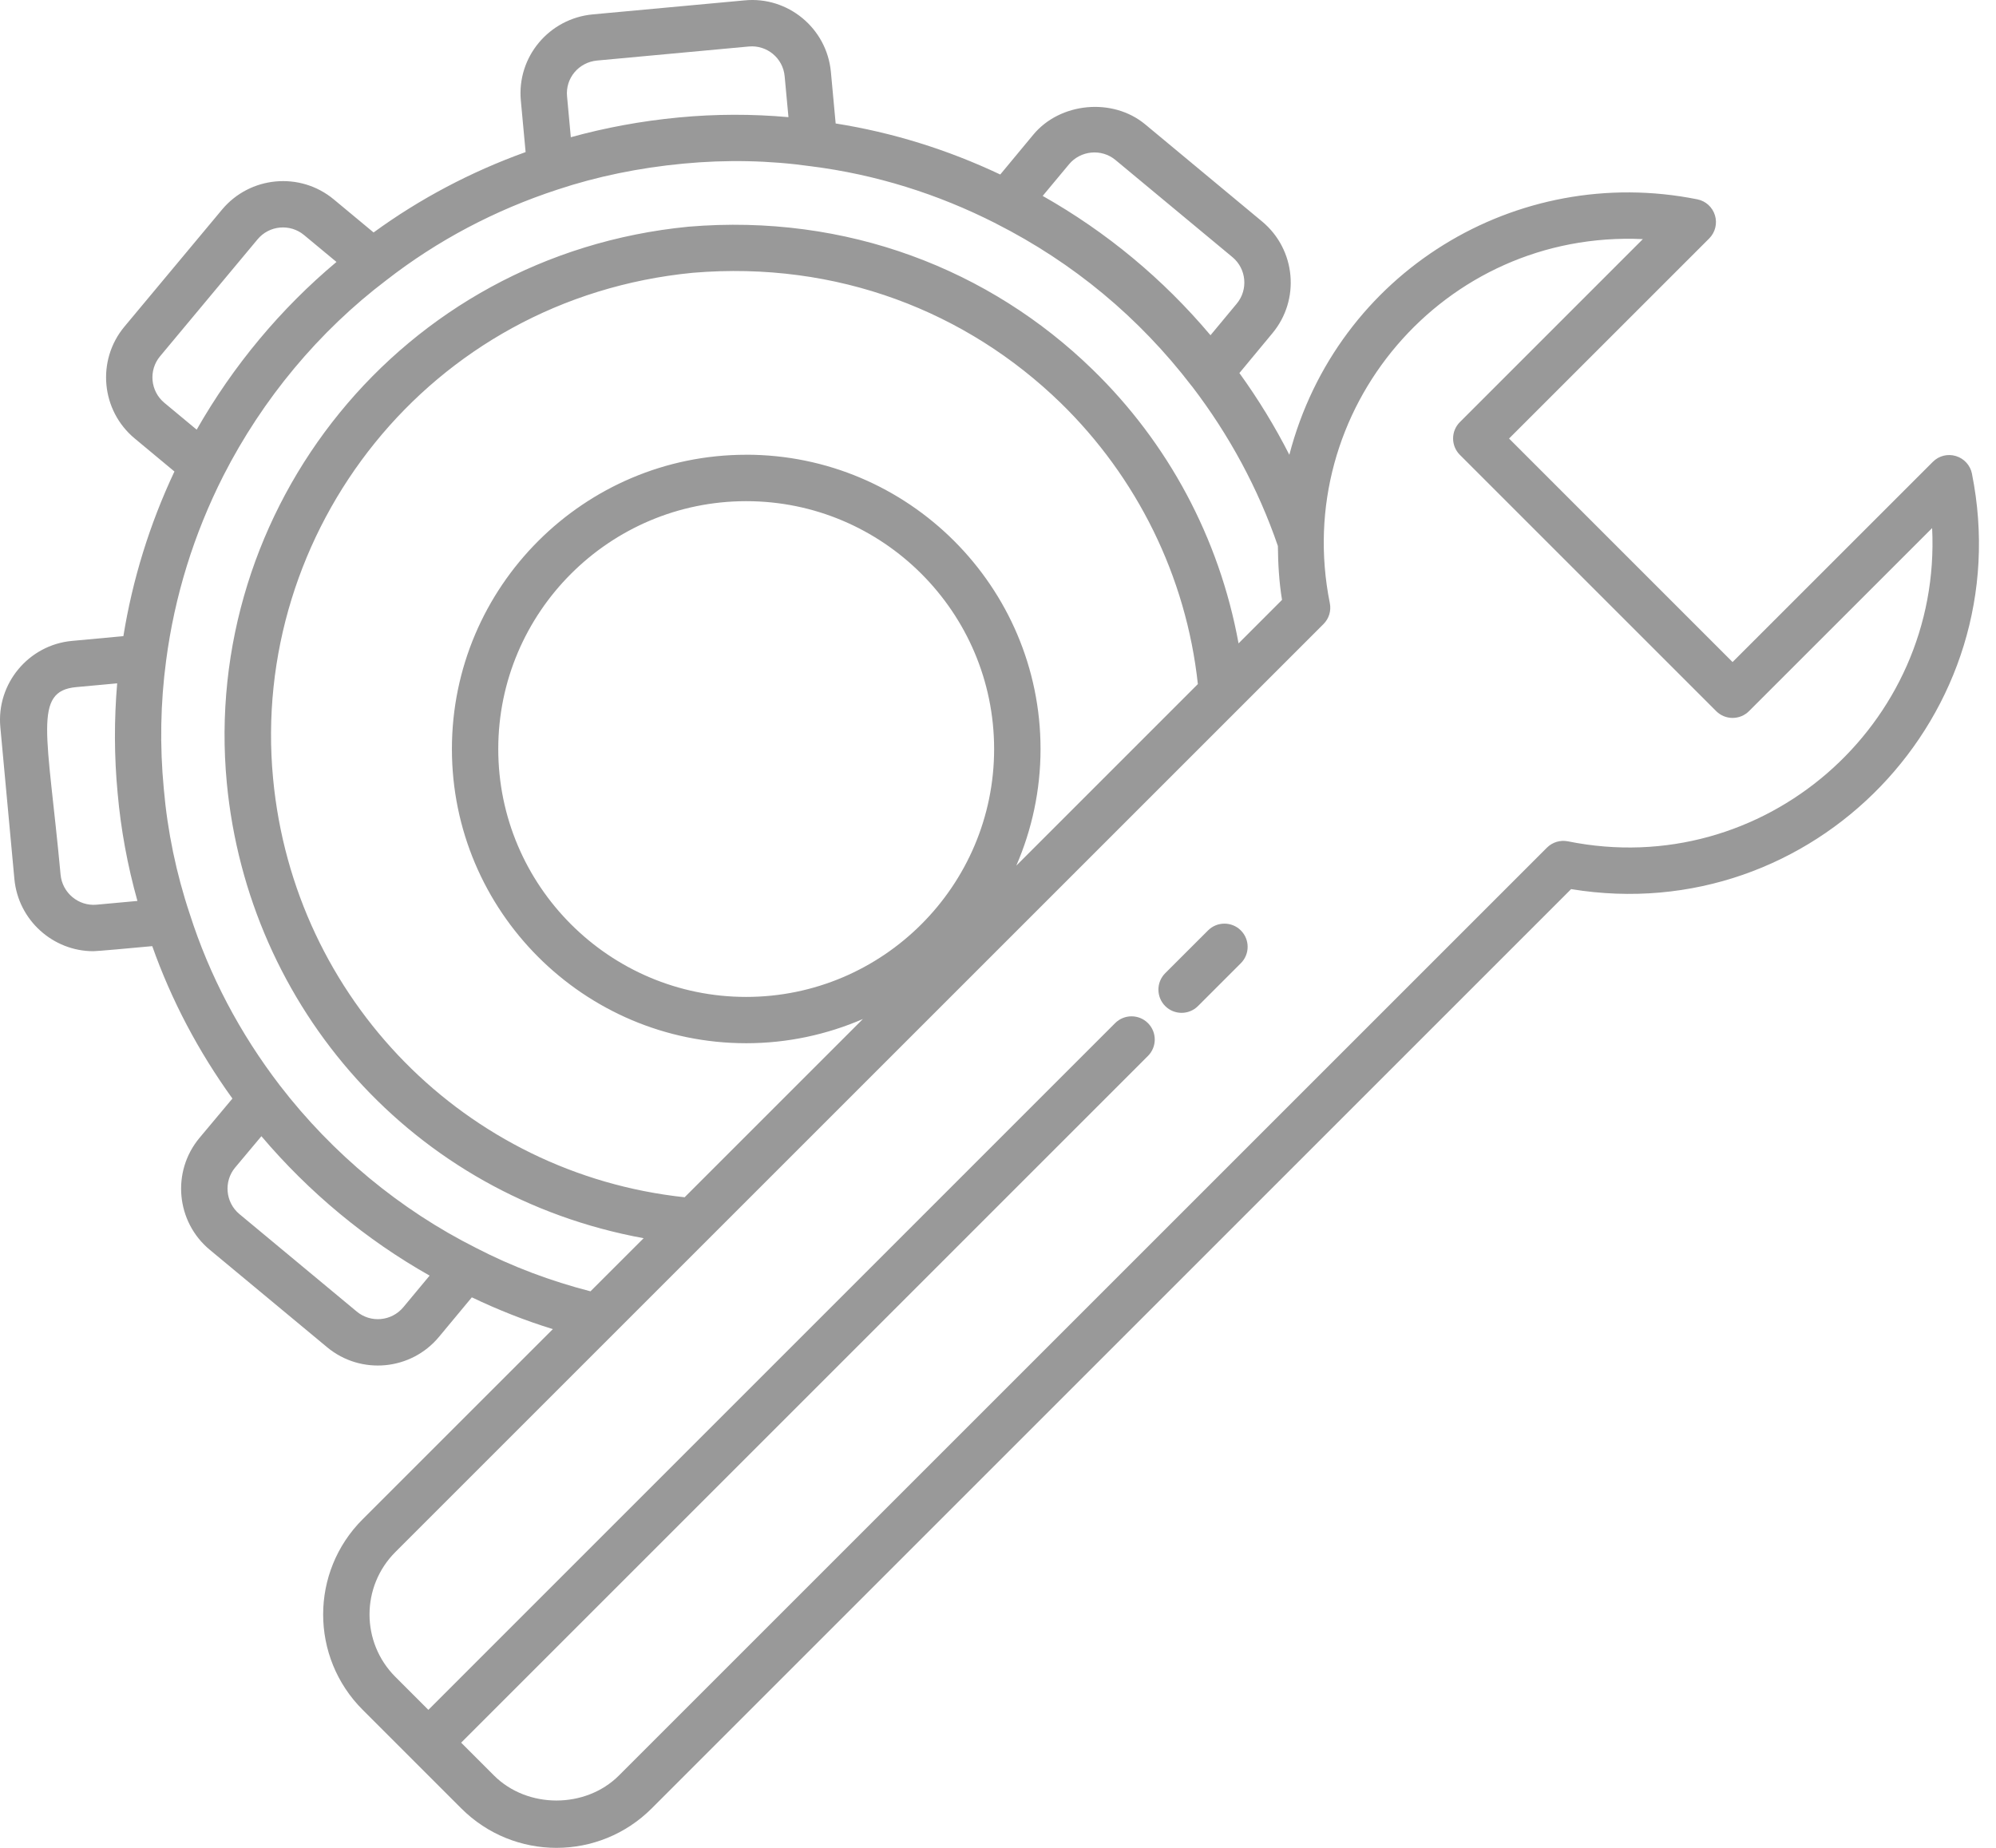 <svg width="54" height="50" viewBox="0 0 54 50" fill="none" xmlns="http://www.w3.org/2000/svg">
<path d="M53.35 12.817C53.304 12.59 53.137 12.407 52.916 12.34C52.692 12.272 52.453 12.333 52.291 12.497L46.873 17.914L40.826 11.866L46.24 6.453C46.404 6.289 46.464 6.049 46.397 5.828C46.33 5.606 46.148 5.439 45.921 5.394C41.035 4.412 36.169 7.361 34.882 12.306C34.493 11.54 34.042 10.803 33.531 10.094L34.423 9.018C35.18 8.111 35.06 6.755 34.145 5.993L30.981 3.364C30.103 2.636 28.683 2.768 27.956 3.643L27.061 4.722C25.632 4.046 24.138 3.583 22.608 3.341L22.479 1.946C22.368 0.757 21.309 -0.104 20.146 0.01L16.04 0.389C14.855 0.498 13.981 1.54 14.091 2.722L14.22 4.115C12.735 4.65 11.356 5.38 10.107 6.29L9.03 5.395C8.118 4.638 6.762 4.765 6.005 5.674L3.365 8.84C2.608 9.75 2.733 11.107 3.644 11.864L4.719 12.758C4.05 14.18 3.587 15.673 3.338 17.213L1.947 17.342C0.773 17.45 -0.1 18.499 0.009 19.674L0.389 23.782C0.494 24.909 1.443 25.738 2.523 25.738C2.634 25.738 3.538 25.655 4.119 25.601C4.635 27.059 5.363 28.442 6.288 29.725L5.395 30.792C4.636 31.705 4.765 33.062 5.675 33.817L8.851 36.455C9.765 37.213 11.121 37.083 11.875 36.175L12.765 35.104C13.471 35.441 14.203 35.732 14.957 35.964L9.811 41.109C8.386 42.533 8.387 44.84 9.811 46.264L12.478 48.931C13.904 50.357 16.208 50.356 17.633 48.931L42.505 24.058C49.072 25.136 54.652 19.313 53.349 12.817L53.35 12.817ZM2.607 24.48C2.124 24.522 1.684 24.16 1.639 23.666C1.285 19.841 0.882 18.7 2.063 18.592L3.17 18.49C3.087 19.47 3.088 20.464 3.182 21.456C3.269 22.444 3.451 23.425 3.718 24.378L2.607 24.48ZM28.921 4.446C29.232 4.071 29.799 4.014 30.178 4.329L33.343 6.958C33.721 7.272 33.774 7.838 33.459 8.216L32.749 9.071C31.465 7.547 29.943 6.283 28.209 5.301L28.921 4.446ZM16.154 1.638L20.261 1.258C20.75 1.214 21.183 1.573 21.228 2.062L21.331 3.17C20.357 3.083 19.363 3.083 18.365 3.178C17.352 3.274 16.373 3.456 15.443 3.713L15.341 2.607C15.294 2.114 15.658 1.684 16.154 1.638L16.154 1.638ZM4.446 10.899C4.067 10.584 4.015 10.02 4.329 9.642L6.968 6.476C7.284 6.096 7.848 6.046 8.226 6.36L9.103 7.088C7.595 8.351 6.308 9.894 5.321 11.626L4.446 10.899ZM10.91 35.373C10.594 35.751 10.031 35.804 9.652 35.489L6.477 32.851C6.097 32.535 6.049 31.968 6.359 31.595L7.072 30.744C8.359 32.263 9.911 33.55 11.623 34.516L10.91 35.373ZM12.878 33.766C10.828 32.737 8.994 31.218 7.575 29.375C6.486 27.955 5.665 26.395 5.134 24.731C4.768 23.635 4.531 22.495 4.431 21.34C4.32 20.177 4.342 19.012 4.494 17.876C4.722 16.133 5.244 14.448 6.045 12.869C7.104 10.793 8.627 8.964 10.458 7.577C11.832 6.508 13.386 5.685 15.082 5.13C16.142 4.777 17.286 4.541 18.481 4.428C19.651 4.316 20.815 4.34 21.948 4.5C23.679 4.719 25.362 5.241 26.95 6.05L26.95 6.051C29.038 7.11 30.817 8.588 32.24 10.445C32.242 10.447 32.244 10.448 32.246 10.45C33.263 11.779 34.044 13.233 34.572 14.774C34.577 15.259 34.604 15.745 34.684 16.232L33.508 17.409C32.986 14.547 31.591 11.974 29.562 10.002C26.784 7.296 22.915 5.774 18.627 6.134C10.813 6.896 5.436 13.786 6.136 21.183C6.714 27.254 11.153 32.359 17.413 33.504L15.975 34.941C14.898 34.664 13.858 34.274 12.877 33.766L12.878 33.766ZM20.188 12.305C15.798 12.305 12.226 15.877 12.226 20.267C12.226 24.656 15.797 28.228 20.188 28.228C21.31 28.228 22.376 27.992 23.345 27.573L18.522 32.396C12.601 31.761 7.949 27.041 7.388 21.064C6.756 14.402 11.576 8.077 18.744 7.381C22.656 7.052 26.155 8.436 28.691 10.898C30.752 12.905 32.091 15.586 32.407 18.51L27.495 23.423C27.915 22.454 28.151 21.387 28.151 20.265C28.149 15.877 24.578 12.304 20.188 12.304L20.188 12.305ZM26.895 20.268C26.895 23.966 23.886 26.975 20.187 26.975C16.488 26.975 13.48 23.966 13.48 20.268C13.48 16.57 16.489 13.561 20.187 13.561C23.886 13.559 26.895 16.569 26.895 20.268ZM41.85 22.937L16.745 48.042C15.841 48.945 14.268 48.945 13.364 48.042L12.476 47.154L31.057 28.572C31.302 28.327 31.302 27.93 31.057 27.684C30.812 27.439 30.414 27.439 30.169 27.684L11.589 46.266L10.698 45.375C9.763 44.441 9.764 42.927 10.698 41.994L35.806 16.886C35.955 16.738 36.019 16.525 35.977 16.319C34.929 11.098 39.045 6.221 44.446 6.47L39.496 11.421C39.378 11.539 39.312 11.698 39.312 11.864C39.312 12.031 39.378 12.191 39.496 12.308L46.43 19.242C46.675 19.487 47.073 19.487 47.318 19.242L52.272 14.289C52.534 19.61 47.716 23.837 42.419 22.765C42.211 22.724 41.999 22.788 41.85 22.937L41.85 22.937Z" fill="#999999"/>
<path d="M32.682 25.176L31.523 26.334C31.279 26.579 31.279 26.976 31.523 27.222C31.768 27.467 32.166 27.467 32.411 27.222L33.57 26.063C33.815 25.818 33.815 25.421 33.57 25.176C33.325 24.931 32.927 24.931 32.682 25.176Z" fill="#999999"/>
</svg>
